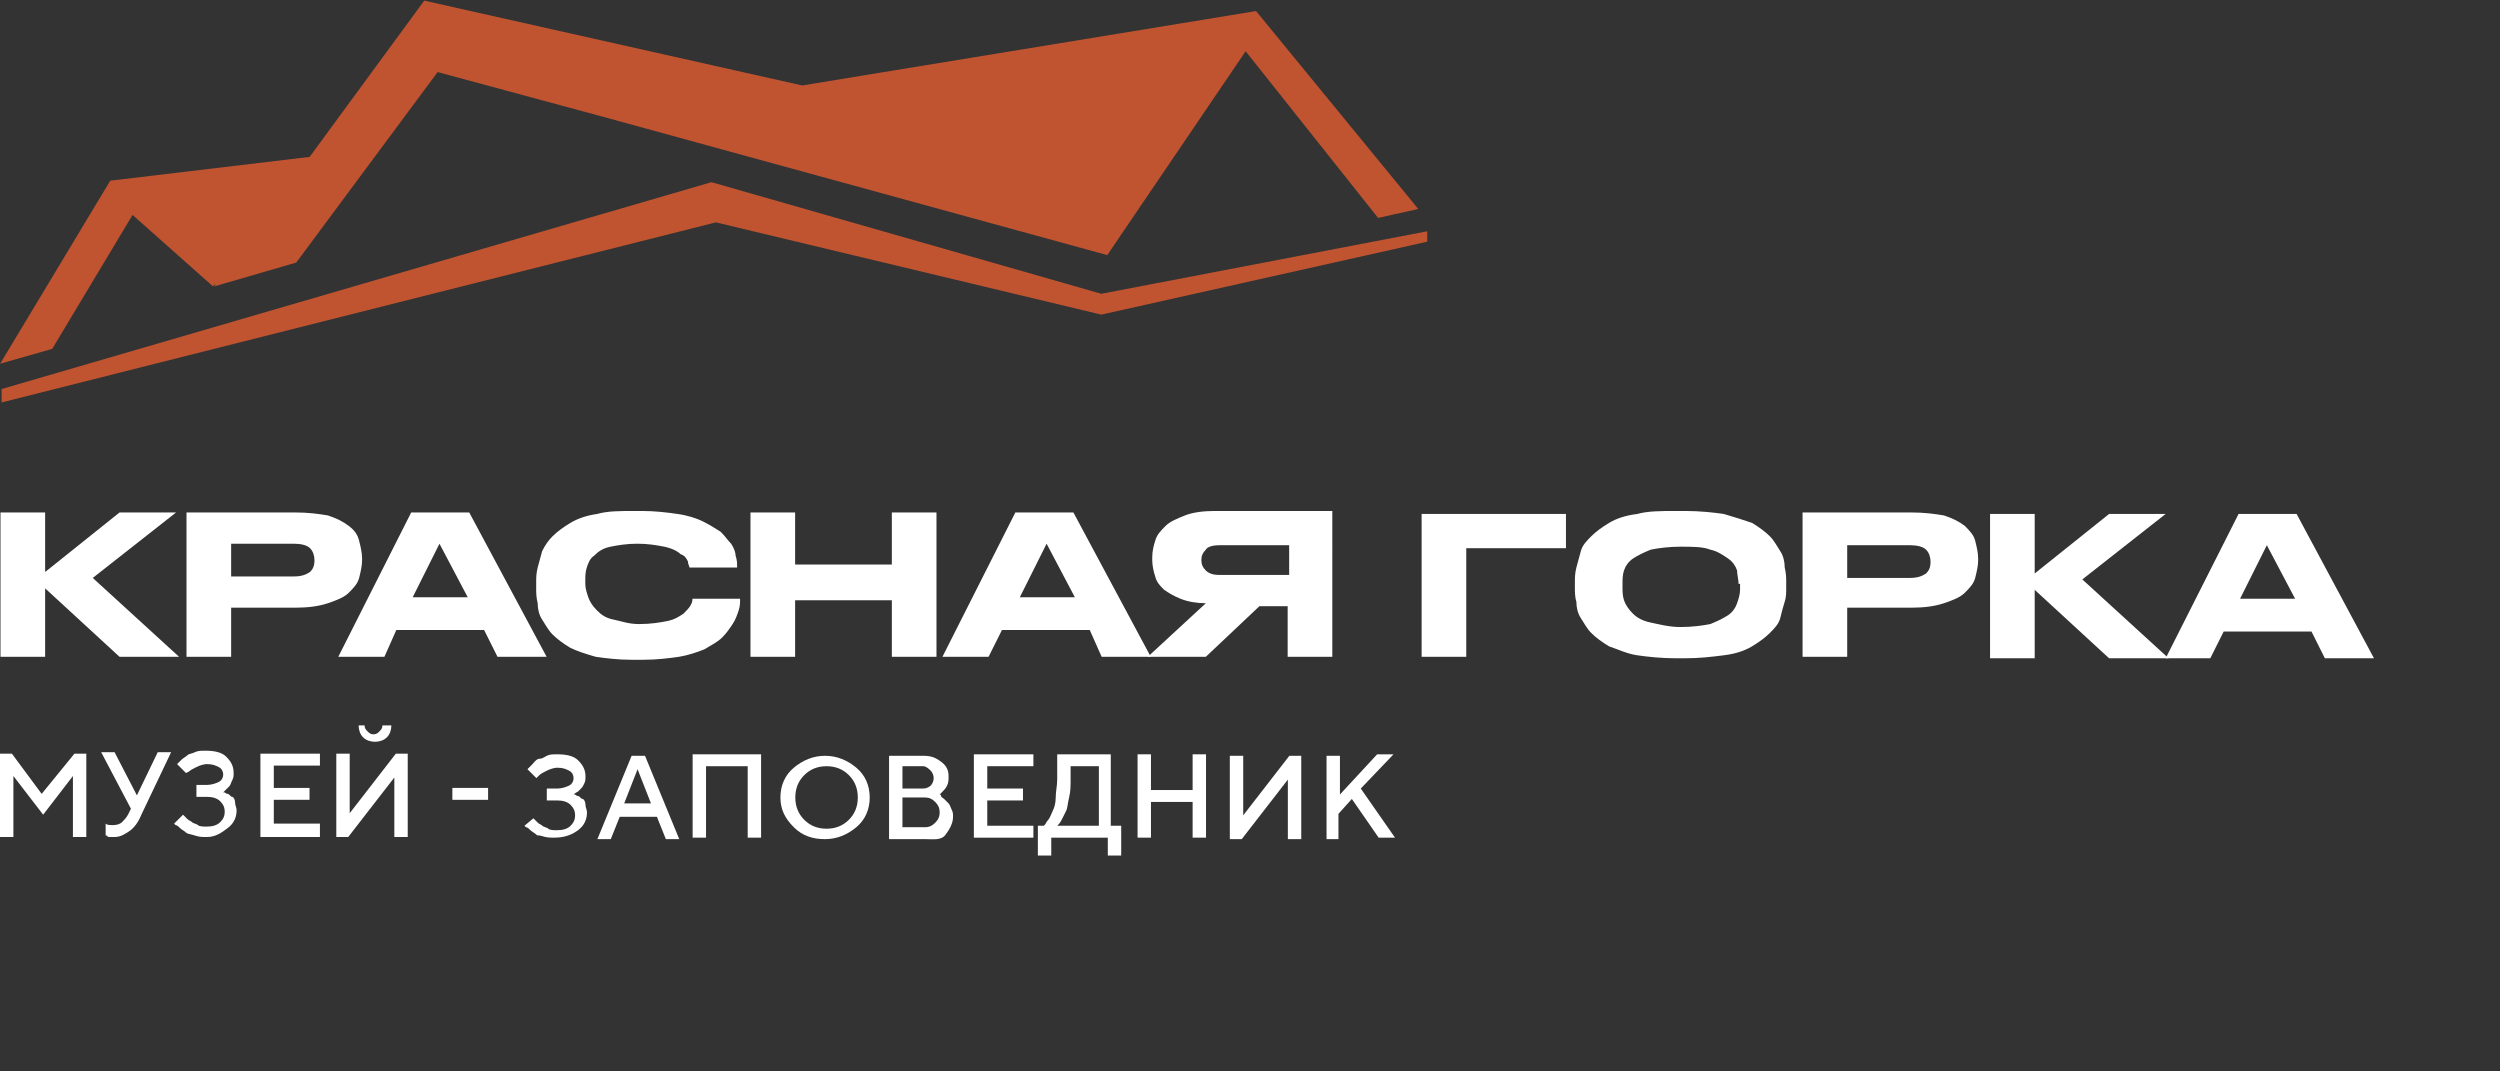 <?xml version="1.0" encoding="UTF-8" standalone="no"?>
<svg
   xmlns:dc="http://purl.org/dc/elements/1.1/"
   xmlns:cc="http://creativecommons.org/ns#"
   xmlns:rdf="http://www.w3.org/1999/02/22-rdf-syntax-ns#"
   xmlns:svg="http://www.w3.org/2000/svg"
   xmlns="http://www.w3.org/2000/svg"
   version="1.1"
   id="Layer_1"
   x="0px"
   y="0px"
   viewBox="0 0 168.004 72"
   xml:space="preserve"
   width="168.004"
   height="72"><rect x="0" y="0" width="168.004" height="72" fill="#333333" stroke="none"/><defs
   id="defs1007" />
<style
   type="text/css"
   id="style932">
	.st0{fill:none;}
	.st1{fill:#C15430;}
	.st2{enable-background:new    ;}
	.st3{fill:#4A3E3C;}
</style>

<path
   id="Знак-2"
   class="st1"
   d="m 0.109,26.143 47.7,-13.9 26.2,7.5 21.9,-4.2 v 0.7 l -21.9,4.9 -25.9,-6.2 -48,12.1 z m 7.3,-14 13.4,-1.6 7.7,-10.5 25.4,5.7 30.5,-5 10.9,13.3 -2.7,0.6 -8.9,-11.2 -9.3,13.7 -33.9,-9.3 v 0 l -11.1,-3 -9.5,12.8 -5.5,1.6 0.1,-0.2 -0.2,0.2 -5.4,-4.8 -5.4,9 -3.5,1 z"
   style="fill:#c15430" />
<g
   style="fill:#ffffff;fill-opacity:1"
   id="g1002"
   transform="translate(0.004,-2.293)">
	<g
   style="fill:#ffffff;fill-opacity:1"
   id="g964"
   transform="translate(-65.091,0.612)">
		<g
   class="st2"
   id="g950"
   style="enable-background:new;fill:#ffffff;fill-opacity:1"
   transform="translate(-6.88,-4.181)">
			<path
   class="st3"
   d="M 75,45.4 V 50 h -3 v -9.7 h 3 v 4 l 5,-4 h 3.8 L 78.2,44.7 84,50 h -4 z"
   id="path936"
   style="fill:#ffffff;fill-opacity:1" />
			<path
   class="st3"
   d="M 87.5,46.8 V 50 h -3 v -9.7 h 7.3 c 0.9,0 1.6,0.1 2.2,0.2 0.6,0.2 1,0.4 1.4,0.7 0.4,0.3 0.6,0.6 0.7,1 0.1,0.4 0.2,0.8 0.2,1.2 v 0.1 c 0,0.4 -0.1,0.8 -0.2,1.2 -0.1,0.4 -0.4,0.7 -0.7,1 -0.3,0.3 -0.8,0.5 -1.4,0.7 -0.6,0.2 -1.3,0.3 -2.2,0.3 h -4.3 z m 0,-2.2 h 4.2 c 0.5,0 0.8,-0.1 1.1,-0.3 0.2,-0.2 0.3,-0.4 0.3,-0.8 v 0 c 0,-0.3 -0.1,-0.6 -0.3,-0.8 -0.2,-0.2 -0.6,-0.3 -1.1,-0.3 h -4.2 z"
   id="path938"
   style="fill:#ffffff;fill-opacity:1" />
			<path
   class="st3"
   d="M 104.5,48.2 H 98.6 L 97.8,50 h -3.1 l 4.9,-9.7 h 3.9 l 5.2,9.7 h -3.3 z m -3,-5.8 -1.8,3.6 h 3.7 z"
   id="path940"
   style="fill:#ffffff;fill-opacity:1" />
			<path
   class="st3"
   d="m 114.4,50.2 c -0.9,0 -1.7,-0.1 -2.4,-0.2 -0.7,-0.2 -1.3,-0.4 -1.7,-0.6 -0.5,-0.3 -0.9,-0.6 -1.2,-0.9 -0.3,-0.3 -0.5,-0.7 -0.7,-1 -0.2,-0.3 -0.3,-0.7 -0.3,-1.1 C 108,46 108,45.7 108,45.4 V 45 c 0,-0.3 0,-0.6 0.1,-1 0.1,-0.4 0.2,-0.7 0.3,-1.1 0.2,-0.4 0.4,-0.7 0.7,-1 0.3,-0.3 0.7,-0.6 1.2,-0.9 0.5,-0.3 1.1,-0.5 1.8,-0.6 0.7,-0.2 1.5,-0.2 2.5,-0.2 h 0.5 c 0.9,0 1.7,0.1 2.4,0.2 0.7,0.1 1.3,0.3 1.7,0.5 0.4,0.2 0.9,0.5 1.2,0.7 0.3,0.3 0.5,0.6 0.7,0.8 0.2,0.3 0.3,0.6 0.3,0.8 0.1,0.3 0.1,0.5 0.1,0.7 V 44 h -3.2 c 0,-0.1 -0.1,-0.2 -0.1,-0.4 -0.1,-0.2 -0.2,-0.4 -0.5,-0.5 -0.2,-0.2 -0.6,-0.4 -1.1,-0.5 -0.5,-0.1 -1.1,-0.2 -1.8,-0.2 -0.7,0 -1.3,0.1 -1.8,0.2 -0.5,0.1 -0.8,0.3 -1.1,0.6 -0.3,0.2 -0.4,0.5 -0.5,0.8 -0.1,0.3 -0.1,0.6 -0.1,0.9 v 0.2 c 0,0.3 0.1,0.6 0.2,0.9 0.1,0.3 0.3,0.6 0.6,0.9 0.3,0.3 0.6,0.5 1.1,0.6 0.5,0.1 1,0.3 1.7,0.3 0.8,0 1.4,-0.1 1.9,-0.2 0.5,-0.1 0.8,-0.3 1.1,-0.5 0.2,-0.2 0.4,-0.4 0.5,-0.6 0.1,-0.2 0.1,-0.3 0.1,-0.4 h 3.2 v 0.1 c 0,0.2 0,0.4 -0.1,0.7 -0.1,0.3 -0.2,0.6 -0.4,0.9 -0.2,0.3 -0.4,0.6 -0.7,0.9 -0.3,0.3 -0.7,0.5 -1.2,0.8 -0.5,0.2 -1.1,0.4 -1.7,0.5 -0.7,0.1 -1.5,0.2 -2.4,0.2 z"
   id="path942"
   style="fill:#ffffff;fill-opacity:1" />
			<path
   class="st3"
   d="m 122.4,40.3 h 3 v 3.5 h 6.5 v -3.5 h 3 V 50 h -3 v -3.8 h -6.5 V 50 h -3 z"
   id="path944"
   style="fill:#ffffff;fill-opacity:1" />
			<path
   class="st3"
   d="m 145.2,48.2 h -5.9 l -0.9,1.8 h -3.1 l 4.9,-9.7 h 3.9 l 5.2,9.7 H 146 Z m -2.9,-5.8 -1.8,3.6 h 3.7 z"
   id="path946"
   style="fill:#ffffff;fill-opacity:1" />
			<path
   class="st3"
   d="M 156.6,46.6 153,50 h -3.9 l 3.9,-3.6 c -0.6,0 -1.2,-0.1 -1.7,-0.3 -0.5,-0.2 -0.8,-0.4 -1.1,-0.6 -0.3,-0.3 -0.5,-0.5 -0.6,-0.9 -0.1,-0.3 -0.2,-0.7 -0.2,-1.1 v -0.2 c 0,-0.4 0.1,-0.8 0.2,-1.1 0.1,-0.4 0.4,-0.7 0.7,-1 0.3,-0.3 0.8,-0.5 1.3,-0.7 0.5,-0.2 1.2,-0.3 2,-0.3 h 7.9 V 50 h -3 v -3.4 z m 2,-4.1 h -4.7 c -0.4,0 -0.8,0.1 -0.9,0.3 -0.2,0.2 -0.3,0.4 -0.3,0.7 v 0 c 0,0.3 0.1,0.5 0.3,0.7 0.2,0.2 0.5,0.3 0.9,0.3 h 4.7 z"
   id="path948"
   style="fill:#ffffff;fill-opacity:1" />
		</g>
		<g
   class="st2"
   id="g962"
   style="enable-background:new;fill:#ffffff;fill-opacity:1"
   transform="translate(85.922,-20.181)">
			<path
   class="st3"
   d="m 74.7,56.4 h 9.7 v 2.3 h -6.7 V 66 h -3 z"
   id="path952"
   style="fill:#ffffff;fill-opacity:1" />
			<path
   class="st3"
   d="m 92.4,56.2 c 1,0 1.9,0.1 2.6,0.2 0.7,0.2 1.3,0.4 1.9,0.6 0.5,0.3 0.9,0.6 1.2,0.9 0.3,0.3 0.5,0.7 0.7,1 0.2,0.3 0.3,0.7 0.3,1.1 0.1,0.4 0.1,0.7 0.1,1 v 0.4 c 0,0.3 0,0.6 -0.1,0.9 -0.1,0.3 -0.2,0.7 -0.3,1.1 -0.1,0.4 -0.4,0.7 -0.7,1 -0.3,0.3 -0.7,0.6 -1.2,0.9 -0.5,0.3 -1.1,0.5 -1.9,0.6 -0.8,0.1 -1.6,0.2 -2.6,0.2 h -0.6 c -1,0 -1.9,-0.1 -2.6,-0.2 -0.7,-0.1 -1.3,-0.4 -1.9,-0.6 -0.5,-0.3 -0.9,-0.6 -1.2,-0.9 -0.3,-0.3 -0.5,-0.7 -0.7,-1 -0.2,-0.3 -0.3,-0.7 -0.3,-1.1 -0.1,-0.3 -0.1,-0.7 -0.1,-0.9 V 61 c 0,-0.3 0,-0.6 0.1,-1 0.1,-0.4 0.2,-0.7 0.3,-1.1 0.1,-0.4 0.4,-0.7 0.7,-1 0.3,-0.3 0.7,-0.6 1.2,-0.9 0.5,-0.3 1.1,-0.5 1.9,-0.6 0.7,-0.2 1.6,-0.2 2.6,-0.2 z m 3.6,4.9 c 0,-0.3 -0.1,-0.6 -0.1,-0.9 -0.1,-0.3 -0.3,-0.6 -0.6,-0.8 -0.3,-0.2 -0.7,-0.5 -1.2,-0.6 -0.5,-0.2 -1.2,-0.2 -2,-0.2 -0.8,0 -1.5,0.1 -2,0.2 -0.5,0.2 -0.9,0.4 -1.2,0.6 -0.3,0.2 -0.5,0.5 -0.6,0.8 -0.1,0.3 -0.1,0.6 -0.1,0.9 v 0.2 c 0,0.3 0,0.6 0.1,0.9 0.1,0.3 0.3,0.6 0.6,0.9 0.3,0.3 0.7,0.5 1.2,0.6 0.5,0.1 1.2,0.3 2,0.3 0.8,0 1.5,-0.1 2,-0.2 0.5,-0.2 0.9,-0.4 1.2,-0.6 0.3,-0.2 0.5,-0.5 0.6,-0.8 0.1,-0.3 0.2,-0.6 0.2,-0.9 v -0.4 z"
   id="path954"
   style="fill:#ffffff;fill-opacity:1" />
			<path
   class="st3"
   d="M 103.3,62.8 V 66 h -3 v -9.7 h 7.3 c 0.9,0 1.6,0.1 2.2,0.2 0.6,0.2 1,0.4 1.4,0.7 0.3,0.3 0.6,0.6 0.7,1 0.1,0.4 0.2,0.8 0.2,1.2 v 0.1 c 0,0.4 -0.1,0.8 -0.2,1.2 -0.1,0.4 -0.4,0.7 -0.7,1 -0.3,0.3 -0.8,0.5 -1.4,0.7 -0.6,0.2 -1.3,0.3 -2.2,0.3 h -4.3 z m 0,-2.1 h 4.2 c 0.5,0 0.8,-0.1 1.1,-0.3 0.2,-0.2 0.3,-0.4 0.3,-0.8 v 0 c 0,-0.3 -0.1,-0.6 -0.3,-0.8 -0.2,-0.2 -0.6,-0.3 -1.1,-0.3 h -4.2 z"
   id="path956"
   style="fill:#ffffff;fill-opacity:1" />
			<path
   class="st3"
   d="m 115.9,61.5 v 4.6 h -3 v -9.7 h 3 v 4 l 5,-4 h 3.8 l -5.6,4.4 5.8,5.3 h -4 z"
   id="path958"
   style="fill:#ffffff;fill-opacity:1" />
			<path
   class="st3"
   d="m 134.5,64.3 h -5.9 l -0.9,1.8 h -3 l 4.9,-9.7 h 3.9 l 5.2,9.7 h -3.3 z m -3,-5.8 -1.8,3.6 h 3.7 z"
   id="path960"
   style="fill:#ffffff;fill-opacity:1" />
		</g>
	</g>
	<g
   style="fill:#ffffff;fill-opacity:1"
   id="g1000"
   transform="translate(46.783,20.945)">
		
		
	<g
   style="fill:#ffffff;fill-opacity:1"
   id="g1031"
   transform="translate(-29.587,-12.653)"><g
     transform="translate(-53.7,4.25)"
     style="enable-background:new;fill:#ffffff;fill-opacity:1"
     id="g976"
     class="st2">
			<path
   style="fill:#ffffff;fill-opacity:1"
   id="path966"
   d="m 39.3,43.1 2.2,-2.7 h 0.8 V 46 h -0.9 v -4.1 l -2,2.6 -2,-2.6 V 46 h -0.9 v -5.6 h 0.8 z"
   class="st3" />
			<path
   style="fill:#ffffff;fill-opacity:1"
   id="path968"
   d="m 44.2,40.3 1.5,2.9 1.4,-2.9 H 48 l -2,4.2 c -0.2,0.5 -0.5,0.9 -0.8,1.1 -0.3,0.2 -0.6,0.4 -1,0.4 -0.1,0 -0.2,0 -0.3,0 -0.1,0 -0.2,0 -0.2,-0.1 h -0.1 v -0.8 c 0.1,0.1 0.3,0.1 0.5,0.1 0.3,0 0.5,-0.1 0.6,-0.2 0.1,-0.1 0.3,-0.3 0.4,-0.5 l 0.2,-0.4 -2,-3.8 z"
   class="st3" />
			<path
   style="fill:#ffffff;fill-opacity:1"
   id="path970"
   d="m 51.5,43 c 0,0 0.1,0 0.1,0 0,0 0.1,0.1 0.2,0.1 0.1,0 0.2,0.2 0.3,0.2 0.1,0 0.2,0.2 0.2,0.4 0,0.2 0.1,0.3 0.1,0.5 0,0.5 -0.2,0.9 -0.6,1.2 C 51.4,45.7 51,46 50.4,46 50.1,46 49.9,46 49.6,45.9 49.3,45.8 49.1,45.8 49,45.7 48.9,45.6 48.7,45.5 48.6,45.4 48.5,45.3 48.4,45.2 48.3,45.2 l -0.1,-0.1 0.6,-0.6 c 0,0 0,0 0.1,0.1 0.1,0.1 0.1,0.1 0.2,0.2 0.1,0.1 0.2,0.1 0.3,0.2 0.1,0.1 0.3,0.1 0.4,0.2 0.1,0.1 0.4,0.1 0.6,0.1 0.4,0 0.7,-0.1 0.9,-0.3 0.2,-0.2 0.3,-0.4 0.3,-0.7 0,-0.3 -0.1,-0.5 -0.3,-0.7 -0.2,-0.2 -0.5,-0.3 -0.9,-0.3 h -0.7 v -0.8 h 0.7 c 0.3,0 0.6,-0.1 0.8,-0.2 0.2,-0.1 0.3,-0.3 0.3,-0.5 0,-0.2 -0.1,-0.4 -0.3,-0.5 -0.2,-0.1 -0.4,-0.2 -0.8,-0.2 -0.2,0 -0.5,0.1 -0.7,0.2 -0.2,0.1 -0.4,0.2 -0.5,0.3 L 49,41.7 48.4,41.1 c 0,0 0,0 0.1,-0.1 0.1,-0.1 0.1,-0.1 0.2,-0.2 0.1,-0.1 0.3,-0.2 0.4,-0.3 0.1,-0.1 0.3,-0.1 0.5,-0.2 0.2,-0.1 0.4,-0.1 0.7,-0.1 0.6,0 1.1,0.1 1.4,0.4 0.3,0.3 0.5,0.6 0.5,1.1 0,0.2 0,0.3 -0.1,0.5 -0.1,0.2 -0.1,0.3 -0.2,0.4 -0.1,0.1 -0.2,0.2 -0.2,0.2 0,0 -0.1,0.1 -0.2,0.2 z"
   class="st3" />
			<path
   style="fill:#ffffff;fill-opacity:1"
   id="path972"
   d="M 54.8,45.1 H 58 V 46 h -4 v -5.6 h 4 v 0.8 h -3.1 v 1.5 h 2.4 v 0.8 h -2.4 v 1.6 z"
   class="st3" />
			<path
   style="fill:#ffffff;fill-opacity:1"
   id="path974"
   d="M 63.9,46 H 63 v -4 l -3.1,4 H 59.1 V 40.4 H 60 v 4 l 3.1,-4 h 0.8 z m -2.7,-7.1 c 0.1,0.1 0.2,0.2 0.4,0.2 0.2,0 0.3,-0.1 0.4,-0.2 0.1,-0.1 0.2,-0.2 0.2,-0.4 h 0.6 c 0,0.3 -0.1,0.6 -0.3,0.8 -0.2,0.2 -0.5,0.3 -0.8,0.3 -0.3,0 -0.6,-0.1 -0.8,-0.3 -0.2,-0.2 -0.3,-0.5 -0.3,-0.8 H 61 c 0,0.2 0.1,0.3 0.2,0.4 z"
   class="st3" />
		</g><g
     transform="translate(11.946,-6.008)"
     style="enable-background:new;fill:#ffffff;fill-opacity:1"
     id="g998"
     class="st2">
			<path
   style="fill:#ffffff;fill-opacity:1"
   id="path978"
   d="m 9.4,53.4 c 0,0 0.1,0 0.1,0 0,0 0.1,0.1 0.2,0.1 0.1,0 0.2,0.2 0.3,0.2 0.1,0 0.2,0.2 0.2,0.4 0,0.2 0.1,0.3 0.1,0.5 0,0.5 -0.2,0.9 -0.6,1.2 -0.4,0.3 -0.9,0.5 -1.6,0.5 -0.3,0 -0.5,0 -0.8,-0.1 C 7,56.1 7,56.2 6.9,56.1 6.8,56 6.6,55.9 6.5,55.8 6.4,55.7 6.3,55.6 6.2,55.6 L 6.1,55.5 6.7,55 c 0,0 0,0 0.1,0.1 0.1,0.1 0.1,0.1 0.2,0.2 0.1,0.1 0.2,0.1 0.3,0.2 0.1,0.1 0.3,0.1 0.4,0.2 0.1,0.1 0.4,0.1 0.6,0.1 0.4,0 0.7,-0.1 0.9,-0.3 C 9.4,55.3 9.5,55.1 9.5,54.8 9.5,54.5 9.4,54.3 9.2,54.1 9,53.9 8.7,53.8 8.3,53.8 H 7.6 V 53 H 8.3 C 8.6,53 8.9,52.9 9.1,52.8 9.3,52.7 9.4,52.5 9.4,52.3 9.4,52.1 9.3,51.9 9.1,51.8 8.9,51.7 8.7,51.6 8.3,51.6 8.1,51.6 7.8,51.7 7.6,51.8 7.4,51.9 7.2,52 7.1,52.1 L 6.9,52.3 6.3,51.7 c 0,0 0,0 0.1,-0.1 C 6.5,51.5 6.5,51.5 6.6,51.4 6.7,51.3 6.9,51 7.1,51 7.3,51 7.4,50.9 7.6,50.8 7.8,50.7 8,50.7 8.3,50.7 c 0.6,0 1.1,0.1 1.4,0.4 0.3,0.3 0.5,0.6 0.5,1.1 0,0.2 0,0.3 -0.1,0.5 -0.1,0.2 -0.1,0.2 -0.2,0.3 -0.1,0.1 -0.2,0.2 -0.2,0.2 0,0 -0.2,0.1 -0.3,0.2 z"
   class="st3" />
			<path
   style="fill:#ffffff;fill-opacity:1"
   id="path980"
   d="m 11,56.4 2.3,-5.6 h 0.9 l 2.3,5.6 H 15.6 L 15,54.9 h -2.5 l -0.6,1.5 z m 2.7,-4.7 -0.9,2.3 h 1.8 z"
   class="st3" />
			<path
   style="fill:#ffffff;fill-opacity:1"
   id="path982"
   d="m 22,50.7 v 5.6 h -0.9 v -4.8 h -2.8 v 4.8 h -0.9 v -5.6 z"
   class="st3" />
			<path
   style="fill:#ffffff;fill-opacity:1"
   id="path984"
   d="m 24.2,55.6 c -0.6,-0.6 -0.9,-1.2 -0.9,-2 0,-0.8 0.3,-1.5 0.9,-2 0.6,-0.5 1.3,-0.8 2.1,-0.8 0.8,0 1.5,0.3 2.1,0.8 0.6,0.5 0.9,1.2 0.9,2 0,0.8 -0.3,1.5 -0.9,2 -0.6,0.5 -1.3,0.8 -2.1,0.8 -0.8,0 -1.5,-0.2 -2.1,-0.8 z m 0.7,-3.5 c -0.4,0.4 -0.6,0.9 -0.6,1.5 0,0.6 0.2,1.1 0.6,1.5 0.4,0.4 0.9,0.6 1.5,0.6 0.6,0 1.1,-0.2 1.5,-0.6 0.4,-0.4 0.6,-0.9 0.6,-1.5 0,-0.6 -0.2,-1.1 -0.6,-1.5 -0.4,-0.4 -0.9,-0.6 -1.5,-0.6 -0.6,0 -1.1,0.2 -1.5,0.6 z"
   class="st3" />
			<path
   style="fill:#ffffff;fill-opacity:1"
   id="path986"
   d="m 33,56.4 h -2.4 v -5.6 h 2.3 c 0.5,0 0.8,0.1 1.2,0.4 0.4,0.3 0.5,0.6 0.5,1 0,0.2 0,0.4 -0.1,0.6 -0.1,0.2 -0.2,0.3 -0.3,0.4 L 34,53.4 c 0,0 0.1,0 0.1,0.1 0,0.1 0.1,0.1 0.2,0.2 0.1,0.1 0.2,0.2 0.3,0.3 0.1,0.1 0.1,0.2 0.2,0.4 0.1,0.2 0.1,0.3 0.1,0.5 0,0.4 -0.2,0.8 -0.5,1.2 -0.3,0.4 -0.8,0.3 -1.4,0.3 z M 32.9,51.5 H 31.5 V 53 h 1.4 c 0.2,0 0.4,-0.1 0.5,-0.2 0.1,-0.1 0.2,-0.3 0.2,-0.5 0,-0.2 -0.1,-0.4 -0.2,-0.5 -0.1,-0.1 -0.3,-0.3 -0.5,-0.3 z m -1.4,4.1 H 33 c 0.3,0 0.5,-0.1 0.7,-0.3 0.2,-0.2 0.3,-0.4 0.3,-0.7 0,-0.3 -0.1,-0.5 -0.3,-0.7 -0.2,-0.2 -0.4,-0.3 -0.7,-0.3 h -1.5 z"
   class="st3" />
			<path
   style="fill:#ffffff;fill-opacity:1"
   id="path988"
   d="m 37.1,55.5 h 3.2 v 0.8 h -4 v -5.6 h 4 v 0.8 H 37.2 V 53 h 2.4 v 0.8 h -2.4 v 1.7 z"
   class="st3" />
			<path
   style="fill:#ffffff;fill-opacity:1"
   id="path990"
   d="M 40.7,55.5 H 41 c 0,0 0.1,-0.1 0.1,-0.1 0,0 0.1,-0.2 0.2,-0.3 0.1,-0.1 0.2,-0.4 0.3,-0.6 0.1,-0.2 0.2,-0.5 0.2,-0.9 0,-0.4 0.1,-0.8 0.1,-1.2 v -1.7 h 3.6 v 4.8 h 0.7 v 2 h -0.9 v -1.2 h -3.8 v 1.2 h -0.9 v -2 z m 2.1,-3.1 c 0,0.4 0,0.8 -0.1,1.2 -0.1,0.4 -0.1,0.7 -0.2,0.9 -0.1,0.2 -0.2,0.4 -0.3,0.6 -0.1,0.2 -0.2,0.3 -0.2,0.3 l -0.1,0.1 h 2.8 v -4 h -1.9 z"
   class="st3" />
			<path
   style="fill:#ffffff;fill-opacity:1"
   id="path992"
   d="m 51.9,50.7 v 5.6 H 51 v -2.4 h -2.8 v 2.4 h -0.9 v -5.6 h 0.9 v 2.4 H 51 v -2.4 z"
   class="st3" />
			<path
   style="fill:#ffffff;fill-opacity:1"
   id="path994"
   d="m 58.3,56.4 h -0.9 v -4 l -3.1,4 h -0.8 v -5.6 h 0.9 v 4 l 3.1,-4 h 0.8 z"
   class="st3" />
			<path
   style="fill:#ffffff;fill-opacity:1"
   id="path996"
   d="m 60.9,50.7 v 2.7 l 2.5,-2.7 h 1.1 l -2.2,2.3 2.3,3.3 h -1.1 l -1.8,-2.6 -0.9,1 v 1.7 H 60 v -5.6 h 0.9 z"
   class="st3" />
		</g><rect
     y="46.95"
     x="13.2"
     height="0.8"
     width="2.4"
     id="rect1011"
     style="opacity:1;fill:#ffffff;fill-opacity:1;stroke:none;stroke-width:40;stroke-miterlimit:4;stroke-dasharray:none;stroke-opacity:0.933" /></g></g>
</g>
</svg>